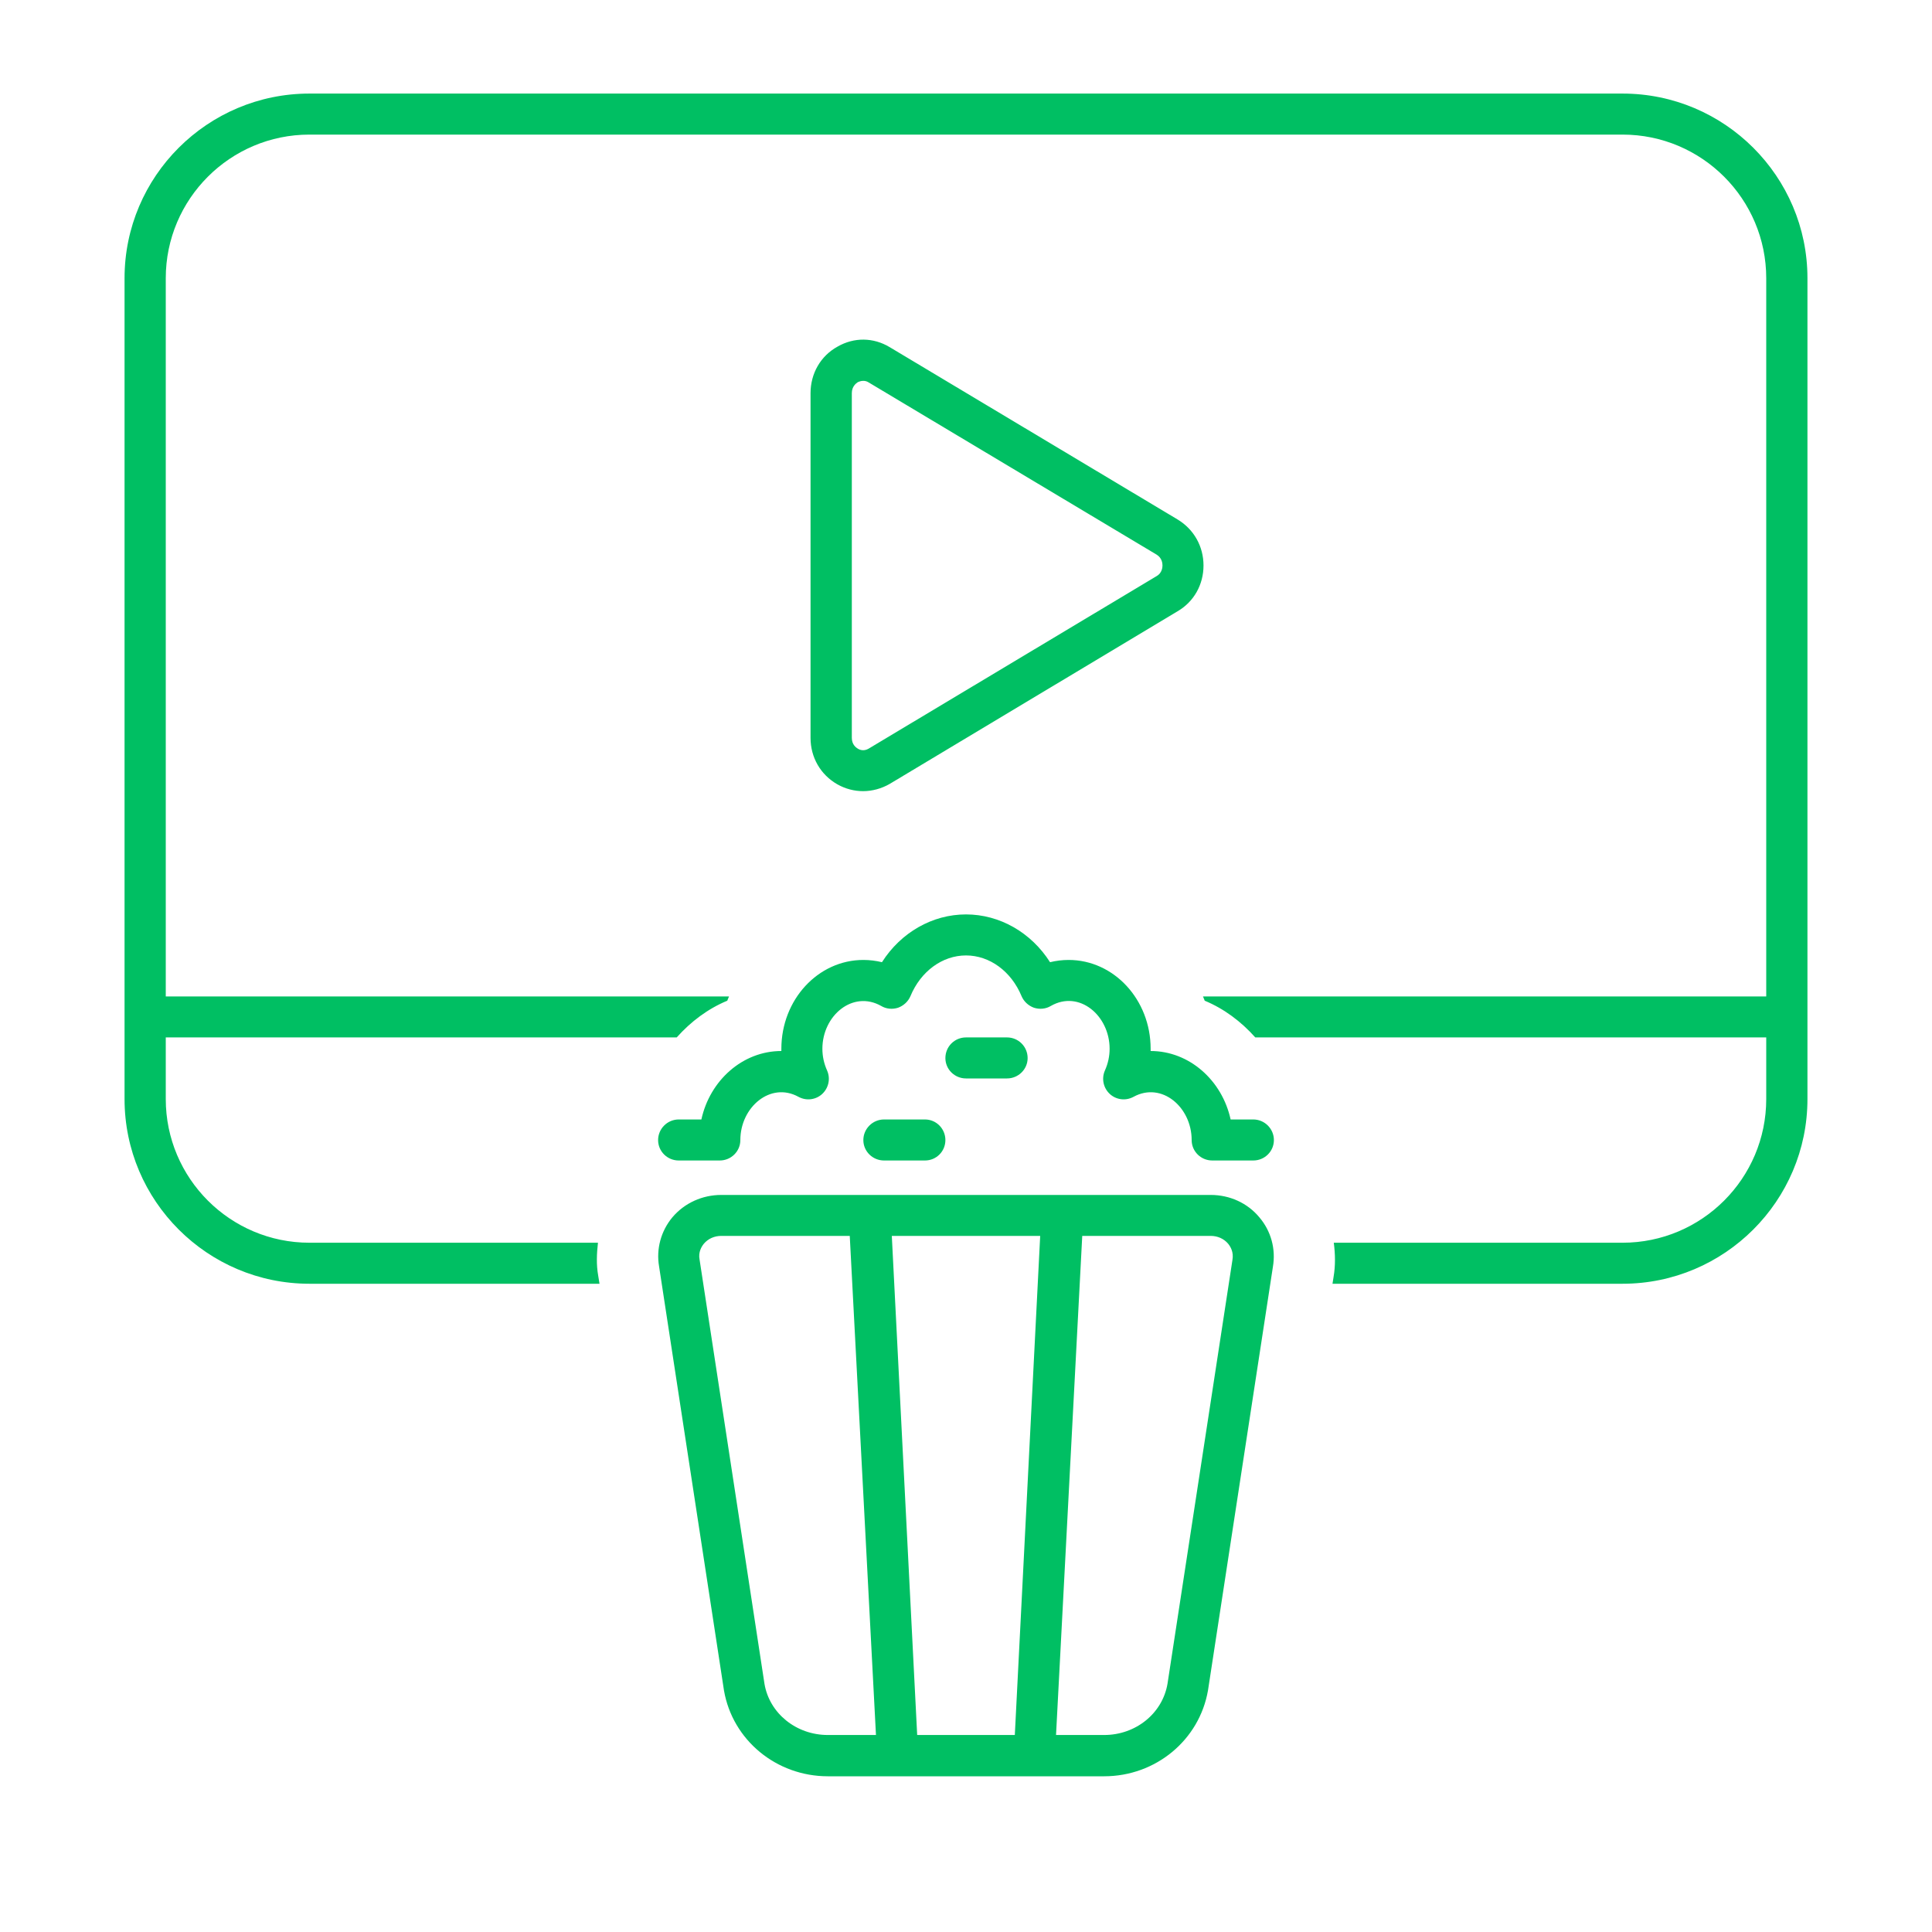 <svg xmlns="http://www.w3.org/2000/svg" xmlns:xlink="http://www.w3.org/1999/xlink" width="40" zoomAndPan="magnify" viewBox="0 0 30 30" height="40" preserveAspectRatio="xMidYMid meet" version="1.0"><defs><clipPath id="a3e3a948c6"><path d="M 1.934 1.453 L 28.066 1.453 L 28.066 27.582 L 1.934 27.582 Z M 1.934 1.453 " clipRule="nonzero"/></clipPath></defs><g clipPath="url(#a3e3a948c6)"><path fill="#00bf63" d="M 18.801 18.555 L 11.199 18.555 C 10.906 18.555 10.629 18.68 10.441 18.902 C 10.262 19.117 10.188 19.395 10.234 19.664 L 11.242 26.25 C 11.375 27.02 12.055 27.582 12.855 27.582 L 17.145 27.582 C 17.945 27.582 18.625 27.02 18.758 26.246 L 19.766 19.668 C 19.812 19.395 19.738 19.117 19.555 18.902 C 19.371 18.68 19.094 18.555 18.801 18.555 Z M 12.855 26.941 C 12.363 26.941 11.949 26.605 11.871 26.148 L 10.863 19.559 C 10.84 19.441 10.895 19.355 10.93 19.312 C 10.996 19.234 11.094 19.191 11.199 19.191 L 13.195 19.191 L 13.602 26.941 Z M 15.758 26.941 L 14.242 26.941 L 13.848 19.191 L 16.152 19.191 Z M 18.129 26.145 C 18.051 26.605 17.637 26.941 17.145 26.941 L 16.398 26.941 L 16.805 19.191 L 18.801 19.191 C 18.906 19.191 19.004 19.234 19.07 19.312 C 19.105 19.355 19.16 19.441 19.137 19.566 Z M 19.781 17.703 C 19.781 17.879 19.637 18.02 19.461 18.02 L 18.824 18.02 C 18.648 18.02 18.504 17.879 18.504 17.703 C 18.504 17.191 18.039 16.793 17.602 17.031 C 17.48 17.098 17.332 17.078 17.234 16.988 C 17.133 16.895 17.102 16.75 17.156 16.625 C 17.207 16.512 17.23 16.398 17.23 16.285 C 17.23 15.77 16.758 15.367 16.316 15.621 C 16.238 15.668 16.141 15.676 16.055 15.648 C 15.969 15.617 15.898 15.551 15.863 15.469 C 15.703 15.082 15.367 14.836 15 14.836 C 14.633 14.836 14.297 15.082 14.137 15.469 C 14.102 15.551 14.031 15.617 13.945 15.648 C 13.859 15.676 13.762 15.668 13.684 15.621 C 13.242 15.371 12.77 15.77 12.77 16.285 C 12.77 16.398 12.793 16.512 12.844 16.625 C 12.898 16.75 12.867 16.895 12.766 16.988 C 12.668 17.078 12.52 17.098 12.398 17.031 C 11.965 16.793 11.496 17.191 11.496 17.703 C 11.496 17.879 11.352 18.02 11.176 18.02 L 10.539 18.02 C 10.363 18.02 10.219 17.879 10.219 17.703 C 10.219 17.527 10.363 17.383 10.539 17.383 L 10.891 17.383 C 11.023 16.777 11.531 16.32 12.133 16.32 C 12.133 16.309 12.133 16.297 12.133 16.285 C 12.133 15.523 12.703 14.906 13.406 14.906 C 13.504 14.906 13.602 14.918 13.695 14.941 C 13.988 14.48 14.477 14.199 15 14.199 C 15.523 14.199 16.012 14.48 16.305 14.941 C 16.398 14.918 16.496 14.906 16.594 14.906 C 17.297 14.906 17.867 15.523 17.867 16.285 C 17.867 16.297 17.867 16.309 17.867 16.32 C 18.469 16.32 18.977 16.777 19.109 17.383 L 19.461 17.383 C 19.637 17.383 19.781 17.527 19.781 17.703 Z M 13.406 17.703 C 13.406 17.527 13.551 17.383 13.727 17.383 L 14.363 17.383 C 14.539 17.383 14.68 17.527 14.68 17.703 C 14.68 17.879 14.539 18.02 14.363 18.02 L 13.727 18.02 C 13.551 18.02 13.406 17.879 13.406 17.703 Z M 15 16.746 C 14.824 16.746 14.68 16.605 14.68 16.43 C 14.68 16.25 14.824 16.109 15 16.109 L 15.637 16.109 C 15.812 16.109 15.957 16.25 15.957 16.43 C 15.957 16.605 15.812 16.746 15.637 16.746 Z M 13.402 12.285 C 13.543 12.285 13.688 12.246 13.816 12.172 L 18.285 9.492 C 18.539 9.344 18.688 9.078 18.688 8.781 C 18.688 8.484 18.539 8.219 18.285 8.066 L 13.816 5.391 C 13.562 5.238 13.262 5.234 13.004 5.383 C 12.742 5.527 12.586 5.801 12.586 6.105 L 12.586 11.457 C 12.586 11.762 12.742 12.031 13.004 12.18 C 13.129 12.25 13.266 12.285 13.402 12.285 Z M 13.227 6.105 C 13.227 6 13.293 5.953 13.32 5.934 C 13.34 5.926 13.367 5.914 13.402 5.914 C 13.43 5.914 13.457 5.918 13.488 5.938 L 17.961 8.613 C 18.043 8.664 18.051 8.746 18.051 8.781 C 18.051 8.812 18.043 8.898 17.961 8.945 L 13.488 11.625 C 13.414 11.668 13.352 11.645 13.32 11.625 C 13.293 11.609 13.227 11.562 13.227 11.457 Z M 28.066 4.32 L 28.066 17.066 C 28.066 18.648 26.777 19.934 25.195 19.934 L 20.691 19.934 L 20.707 19.832 C 20.738 19.652 20.734 19.473 20.711 19.297 L 25.195 19.297 C 26.426 19.297 27.426 18.297 27.426 17.066 L 27.426 16.109 L 19.492 16.109 C 19.273 15.863 19.008 15.664 18.707 15.539 C 18.699 15.516 18.688 15.496 18.68 15.473 L 27.426 15.473 L 27.426 4.32 C 27.426 3.09 26.426 2.09 25.195 2.09 L 4.805 2.09 C 3.574 2.09 2.574 3.09 2.574 4.32 L 2.574 15.473 L 11.32 15.473 C 11.312 15.496 11.301 15.516 11.293 15.539 C 10.992 15.664 10.727 15.863 10.508 16.109 L 2.574 16.109 L 2.574 17.066 C 2.574 18.297 3.574 19.297 4.805 19.297 L 9.285 19.297 C 9.266 19.465 9.258 19.637 9.289 19.809 L 9.309 19.934 L 4.805 19.934 C 3.223 19.934 1.934 18.648 1.934 17.066 L 1.934 4.32 C 1.934 2.738 3.223 1.453 4.805 1.453 L 25.195 1.453 C 26.777 1.453 28.066 2.738 28.066 4.32 Z M 28.066 4.32 " fillOpacity="1" fillRule="nonzero"/></g></svg>
